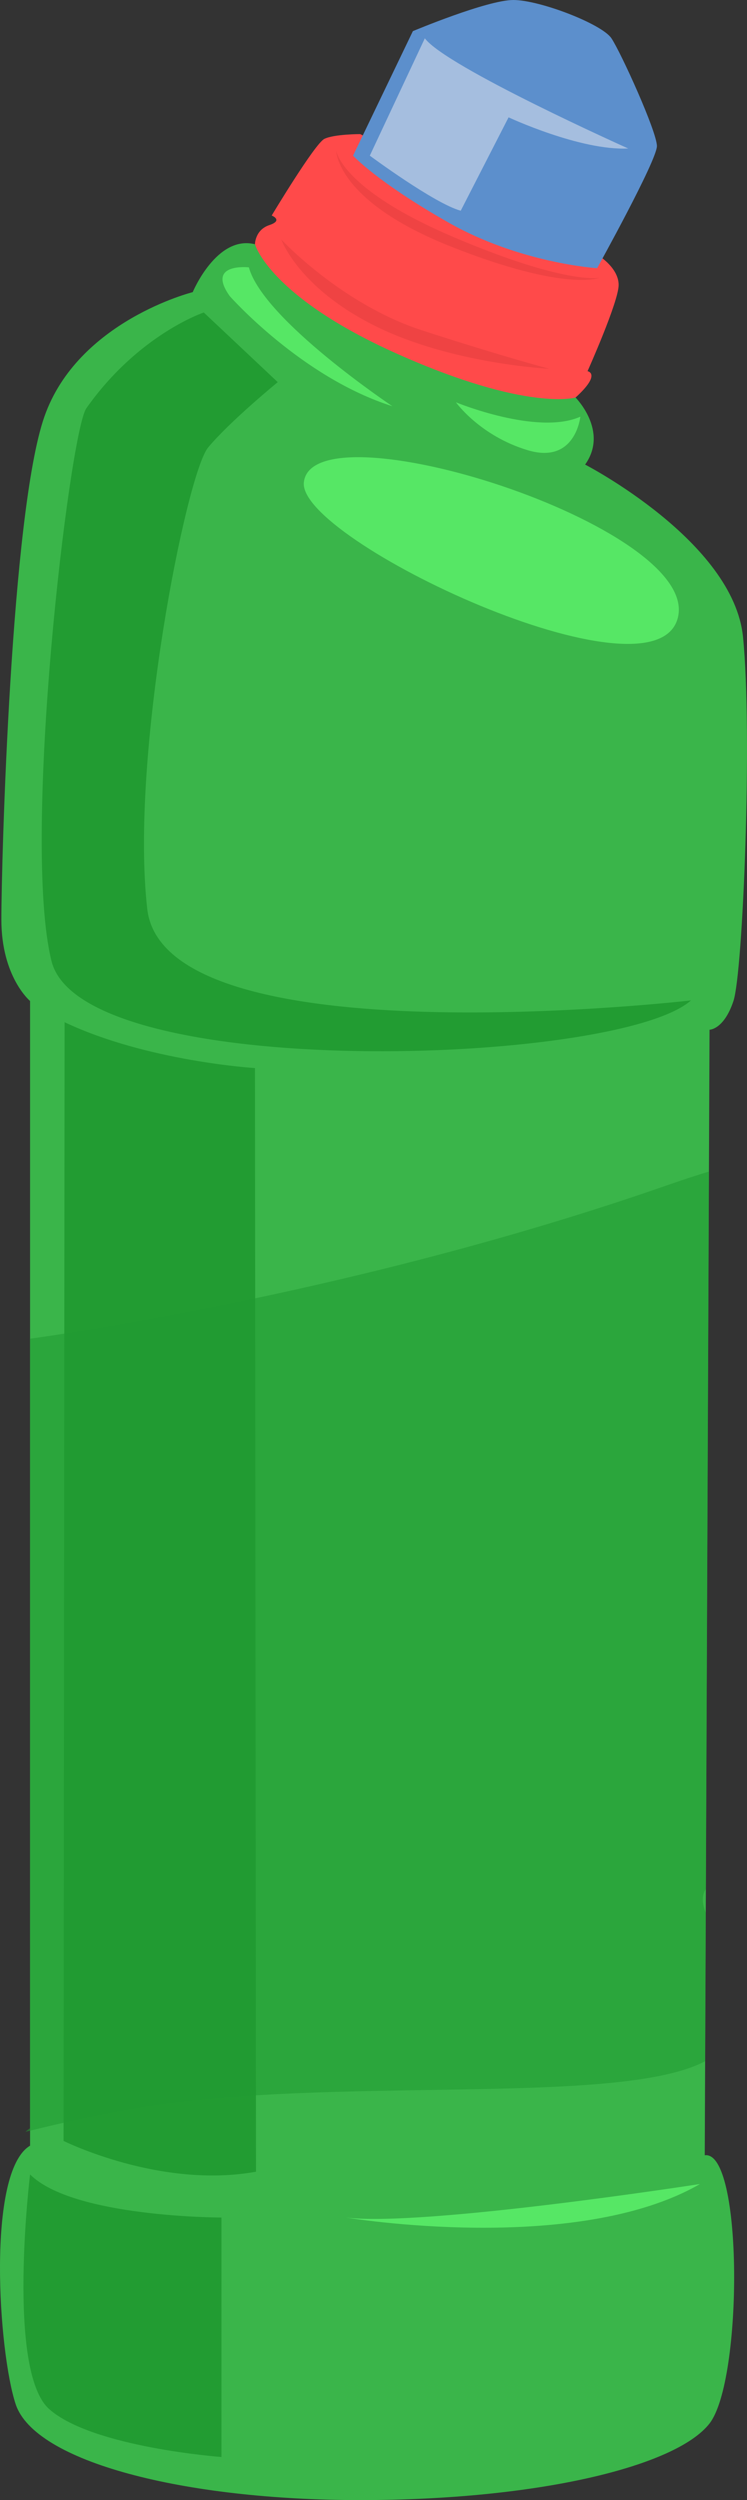 <svg xmlns="http://www.w3.org/2000/svg" width="322.99" height="1080" viewBox="0 0 322.99 1080"><rect x="0" y="0" width="322.99" height="1080" fill="#333333" stroke="none"/><g id="a"/><g id="b"><g id="c"><g id="d"><path d="M110.24 105.52s0-6.21 6.21-8.28c6.21-2.07 1.03-4.14 1.03-4.14.0.0 18.62-31.03 22.76-33.1s15.52-2.07 15.52-2.07l103.45 52.76s8.28 5.17 8.28 12.41-13.45 37.24-13.45 37.24c0 0 6.21 1.03-5.17 11.38-11.38 10.34-56.9 2.07-84.83-14.48-27.93-16.55-49.66-37.24-53.79-51.72z" fill="#ff4a4a"/><path d="M304.72 931.03l2.07-486.21s6.21.0 10.34-12.41c4.14-12.41 8.28-115.86 4.14-157.24s-68.28-74.48-68.28-74.48c10.34-14.48-4.14-28.97-4.14-28.97.0.0-20.69 6.21-76.55-18.62-55.86-24.83-62.07-47.59-62.07-47.59-16.55-4.14-26.9 20.69-26.9 20.69.0.0-49.66 12.41-64.14 53.79C4.72 221.38.59 372.41.59 397.24S13 432.41 13 432.41v494.48c-18.92 11.23-13.67 89.34-6.21 111.72 8.28 24.83 72.41 41.38 148.97 41.38s136.55-14.48 151.03-33.1c14.48-18.62 14.56-118.18-2.07-115.86z" fill="#3ab54a"/><path d="M27.93 441.57l-.45 483.26s41.83 20.82 83.21 13.3l-.45-476.74s-46.57-2.88-82.31-19.81z" fill="#229c32"/><path d="M13 939.31s-10.34 84.83 8.28 101.38c18.62 16.55 74.48 20.69 74.48 20.69v-103.45s-64.14.0-82.76-18.62z" fill="#229c32"/><path d="M149.55 957.93s99.31 16.55 153.1-14.48c0 0-120 18.62-153.1 14.48z" fill="#64ff73" opacity=".67"/><path d="M99.33 127.9s31.03 35.17 70.35 47.59c0 0-55.86-37.24-62.07-60 0 0-18.62-2.07-8.28 12.41z" fill="#64ff73" opacity=".67"/><path d="M197.14 173.79s35.17 14.48 53.79 6.21c0 0-2.07 20.69-22.76 14.48-20.69-6.21-31.03-20.69-31.03-20.69z" fill="#64ff73" opacity=".67"/><path d="M121.62 103.45s25.86 27.93 61.03 39.31c35.17 11.38 54.83 16.55 54.83 16.55.0.0-42.41-2.07-75.52-18.62-33.1-16.55-40.34-37.24-40.34-37.24z" fill="#ef4343"/><path d="M145.41 65.17s2.07 16.55 50.69 37.24C244.72 123.1 259.2 120 259.2 120c0 0-14.48 6.21-64.14-13.45-49.66-19.66-49.66-41.38-49.66-41.38z" fill="#ef4343"/><path d="M152.66 67.24l25.86-53.79S210.59.0 221.97.0s38.28 10.34 42.41 16.55c4.14 6.21 19.66 40.34 19.66 46.55s-25.86 52.76-25.86 52.76c0 0-33.1-2.07-64.14-19.66-31.03-17.59-41.38-28.97-41.38-28.97z" fill="#5c8fcc"/><path d="M183.69 16.55 159.9 67.24s27.93 20.69 39.31 23.79l20.69-40.34s31.03 14.48 51.72 13.45c0 0-78.62-35.17-87.93-47.59z" fill="#eeeff3" opacity=".5"/><path d="M304.73 816.77c.12-.24.29-.46.45-.69l1.32-309.98c-5.61 1.69-11.58 3.66-17.98 5.89-130.56 45.54-259.64 64.13-275.52 66.3v341.08c-.7.41-1.35.94-1.98 1.53 16.63-4.13 32.53-7.56 47.3-10.11 83.85-14.46 208.96-.55 246.55-20.37l.27-64.17c-1.38-3.52-1.82-6.66-.41-9.49z" fill="#229c32" opacity=".58"/><path d="M37.34 176.36c-7.28 10.31-28.21 186.21-15.05 238.87 13.17 52.66 244.52 45.14 276.49 16.93.0.0-227.59 26.33-235.11-39.5-7.52-65.83 16.93-188.09 26.33-199.37 9.4-11.29 30.09-28.21 30.09-28.21l-31.98-30.09s-28.21 9.4-50.78 41.38z" fill="#229c32"/><path d="M131.38 208.34c-2.77 24.94 152.35 97.81 161.76 58.31 9.4-39.5-158-92.16-161.76-58.31z" fill="#64ff73" opacity=".67"/></g></g></g></svg>
